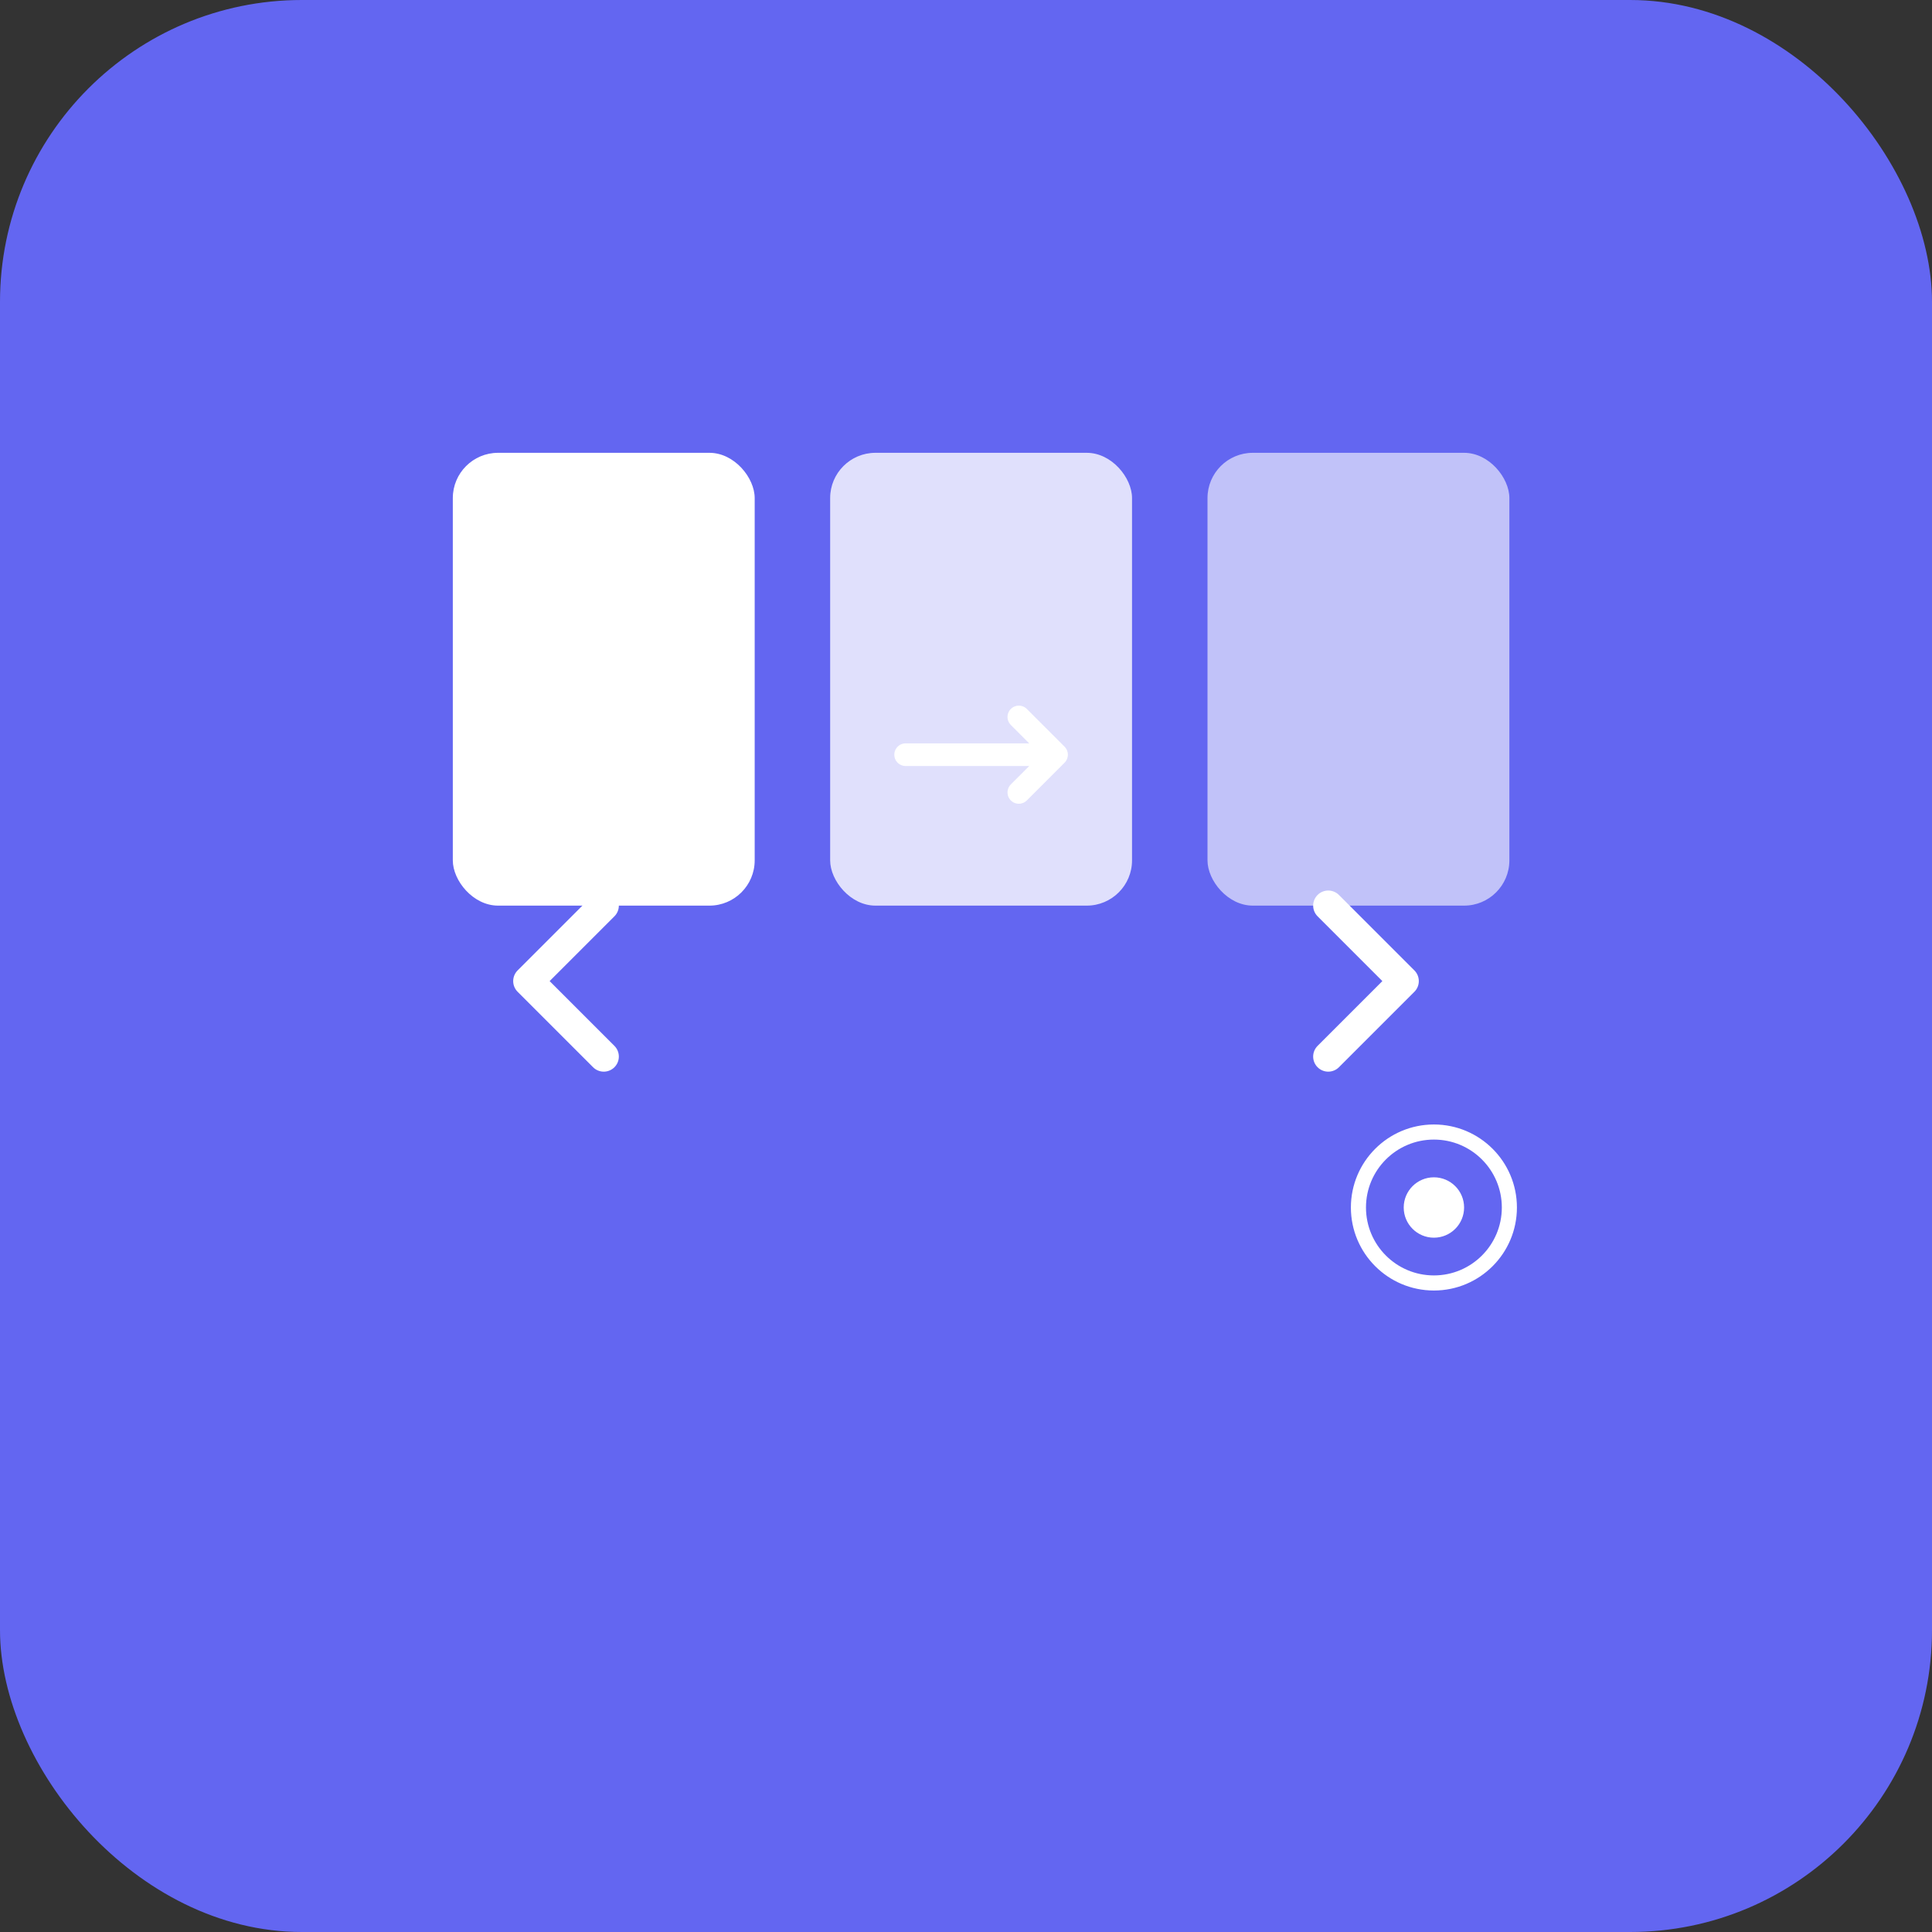 <svg width="512" height="512" viewBox="0 0 512 512" fill="none" xmlns="http://www.w3.org/2000/svg">
  <rect x="0" y="0" width="512" height="512" fill="#333333" stroke="none"/>
  <!-- Background -->
  <rect width="512" height="512" rx="80" fill="#6366F1"/>
  
  <!-- Figma-like design elements -->
  <rect x="120" y="120" width="80" height="120" rx="12" fill="white"/>
  <rect x="220" y="120" width="80" height="120" rx="12" fill="white" opacity="0.8"/>
  <rect x="320" y="120" width="80" height="120" rx="12" fill="white" opacity="0.6"/>
  
  <!-- Code brackets -->
  <path d="M 160 280 L 140 260 L 160 240 M 352 280 L 372 260 L 352 240" stroke="white" stroke-width="8" stroke-linecap="round" stroke-linejoin="round"/>
  
  <!-- Arrow indicating conversion -->
  <path d="M 240 200 L 280 200 M 280 200 L 270 190 M 280 200 L 270 210" stroke="white" stroke-width="6" stroke-linecap="round" stroke-linejoin="round"/>
  
  <!-- React symbol -->
  <circle cx="380" cy="320" r="20" fill="none" stroke="white" stroke-width="4"/>
  <circle cx="380" cy="320" r="8" fill="white"/>
</svg> 